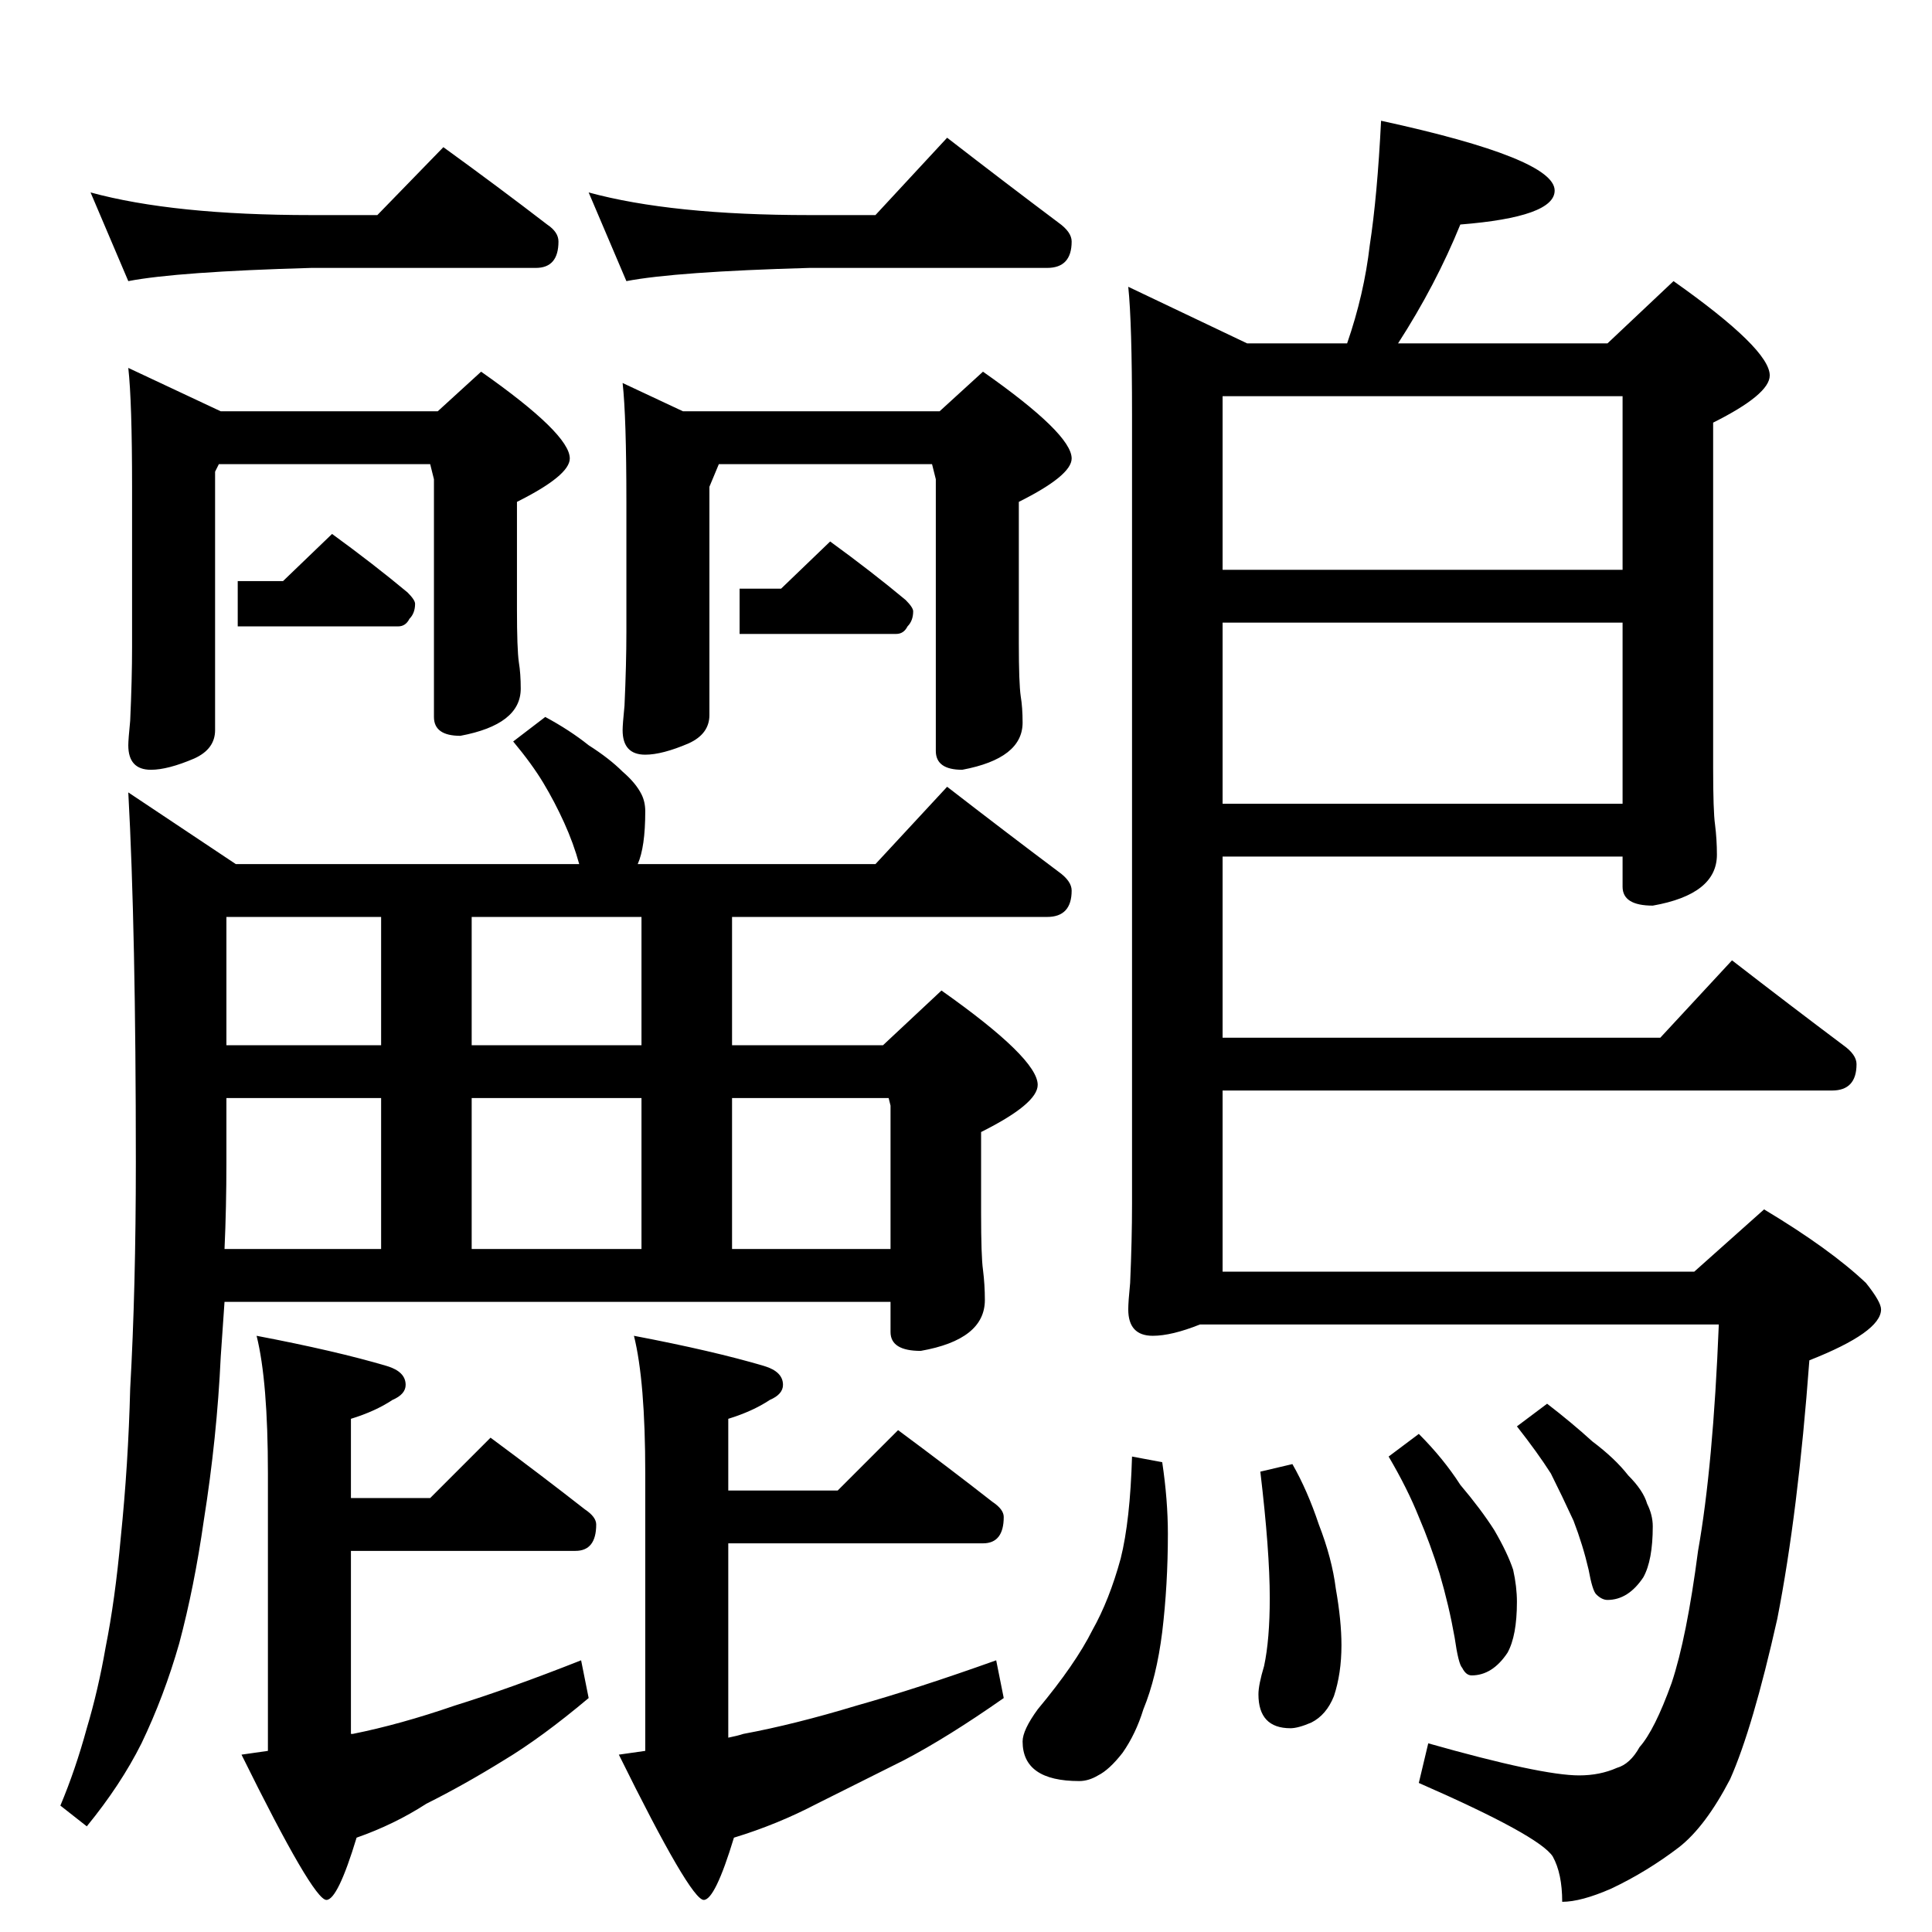 <?xml version="1.0" standalone="no"?>
<!DOCTYPE svg PUBLIC "-//W3C//DTD SVG 1.1//EN" "http://www.w3.org/Graphics/SVG/1.1/DTD/svg11.dtd" >
<svg xmlns="http://www.w3.org/2000/svg" xmlns:xlink="http://www.w3.org/1999/xlink" version="1.1" viewBox="0 -204 1024 1024">
  <g transform="matrix(1 0 0 -1 0 820)">
   <path fill="currentColor"
d="M48 922q44 -12 117 -12h35l35 36q29 -21 55 -41q6 -4 6 -9q0 -14 -12 -14h-119q-71 -2 -97 -7zM68 829l49 -23h115l23 21q47 -33 47 -46q0 -9 -28 -23v-57q0 -21 1 -28q1 -6 1 -14q0 -19 -32 -25q-14 0 -14 10v126l-2 8h-112l-2 -4v-137q0 -10 -11 -15q-14 -6 -23 -6
q-12 0 -12 13q0 3 1 13q1 22 1 39v85q0 45 -2 63zM312 922q44 -12 117 -12h35l38 41q31 -24 59 -45q7 -5 7 -10q0 -14 -13 -14h-126q-71 -2 -97 -7zM330 821l32 -15h136l23 21q47 -33 47 -46q0 -9 -28 -23v-75q0 -21 1 -28q1 -6 1 -14q0 -19 -32 -25q-14 0 -14 10v144l-2 8
h-113l-5 -12v-121q0 -10 -11 -15q-14 -6 -23 -6q-12 0 -12 13q0 3 1 13q1 22 1 39v69q0 45 -2 63zM289 644q13 -7 23 -15q11 -7 18 -14q7 -6 10 -12q2 -4 2 -9q0 -19 -4 -28h126l38 41q31 -24 59 -45q7 -5 7 -10q0 -14 -13 -14h-167v-68h80l31 29q51 -36 51 -50
q0 -10 -30 -25v-43q0 -23 1 -30q1 -8 1 -16q0 -21 -34 -27q-16 0 -16 10v16h-353l-2 -29q-2 -43 -9 -87q-5 -35 -13 -65q-8 -28 -20 -53q-11 -22 -29 -44l-14 11q8 19 14 41q6 20 10 43q5 25 8 58q4 39 5 79q3 53 3 120q0 123 -4 196l57 -38h182q-3 11 -8 22t-11 21t-16 22z
M119 362h83v80h-82v-34q0 -24 -1 -46zM250 362h90v80h-90v-80zM388 362h84v76l-1 4h-83v-80zM120 470h82v68h-82v-68zM250 470h90v68h-90v-68zM136 316q42 -8 69 -16q10 -3 10 -10q0 -5 -7 -8q-9 -6 -22 -10v-42h42l32 32q27 -20 50 -38q6 -4 6 -8q0 -14 -11 -14h-119v-97h1
q25 5 54 15q29 9 67 24l4 -20q-25 -21 -45 -33q-21 -13 -41 -23q-17 -11 -37 -18q-10 -33 -16 -33q-7 0 -45 77l14 2v147q0 49 -6 73zM476 266q27 -20 50 -38q6 -4 6 -8q0 -14 -11 -14h-135v-103q5 1 8 2q27 5 60 15q32 9 74 24l4 -20q-30 -21 -53 -33l-46 -23
q-21 -11 -44 -18q-10 -33 -16 -33q-7 0 -45 77l14 2v147q0 49 -6 73q42 -8 69 -16q10 -3 10 -10q0 -5 -7 -8q-9 -6 -22 -10v-38h58zM732 960q92 -20 92 -37q0 -14 -50 -18q-13 -32 -33 -63h111l35 33q51 -36 51 -50q0 -10 -30 -25v-183q0 -23 1 -30q1 -8 1 -16
q0 -21 -34 -27q-16 0 -16 10v16h-212v-96h232l38 41q31 -24 59 -45q7 -5 7 -10q0 -14 -13 -14h-323v-96h250l37 33q35 -21 54 -39q8 -10 8 -14q0 -12 -38 -27q-6 -81 -17 -137q-13 -58 -25 -85q-13 -25 -27 -36q-17 -13 -36 -22q-16 -7 -26 -7q0 15 -5 24q-7 11 -71 39l5 21
q60 -17 80 -17q11 0 20 4q7 2 12 11q8 9 17 34q8 24 14 70q8 45 11 120h-275q-15 -6 -25 -6q-13 0 -13 14q0 4 1 14q1 23 1 42v418q0 49 -2 68l63 -30h53q9 26 12 52q4 26 6 66zM648 598h212v96h-212v-96zM648 722h212v92h-212v-92zM600 252l16 -3q3 -20 3 -38q0 -27 -3 -52
q-3 -24 -10 -41q-4 -13 -11 -23q-7 -9 -13 -12q-5 -3 -10 -3q-30 0 -30 21q0 6 8 17q20 24 29 42q9 16 15 38q5 20 6 54zM685 248q8 -14 14 -32q7 -18 9 -34q3 -17 3 -30q0 -15 -4 -27q-4 -10 -12 -14q-7 -3 -11 -3q-17 0 -17 18q0 5 3 15q3 14 3 36q0 25 -5 67zM752 264
q13 -13 22 -27q11 -13 18 -24q7 -12 10 -21q2 -9 2 -17q0 -18 -5 -27q-8 -12 -19 -12q-3 0 -5 4q-2 2 -4 16q-3 17 -8 34q-5 16 -11 30q-6 15 -16 32zM820 280q13 -10 24 -20q12 -9 19 -18q8 -8 10 -15q3 -6 3 -12q0 -18 -5 -27q-8 -12 -19 -12q-3 0 -6 3q-2 2 -4 13
q-3 13 -8 26q-6 13 -12 25q-7 11 -18 25zM176 741q22 -16 40 -31q4 -4 4 -6q0 -5 -3 -8q-2 -4 -6 -4h-85v24h24zM440 737q22 -16 40 -31q4 -4 4 -6q0 -5 -3 -8q-2 -4 -6 -4h-83v24h22z" />
  </g>

</svg>
